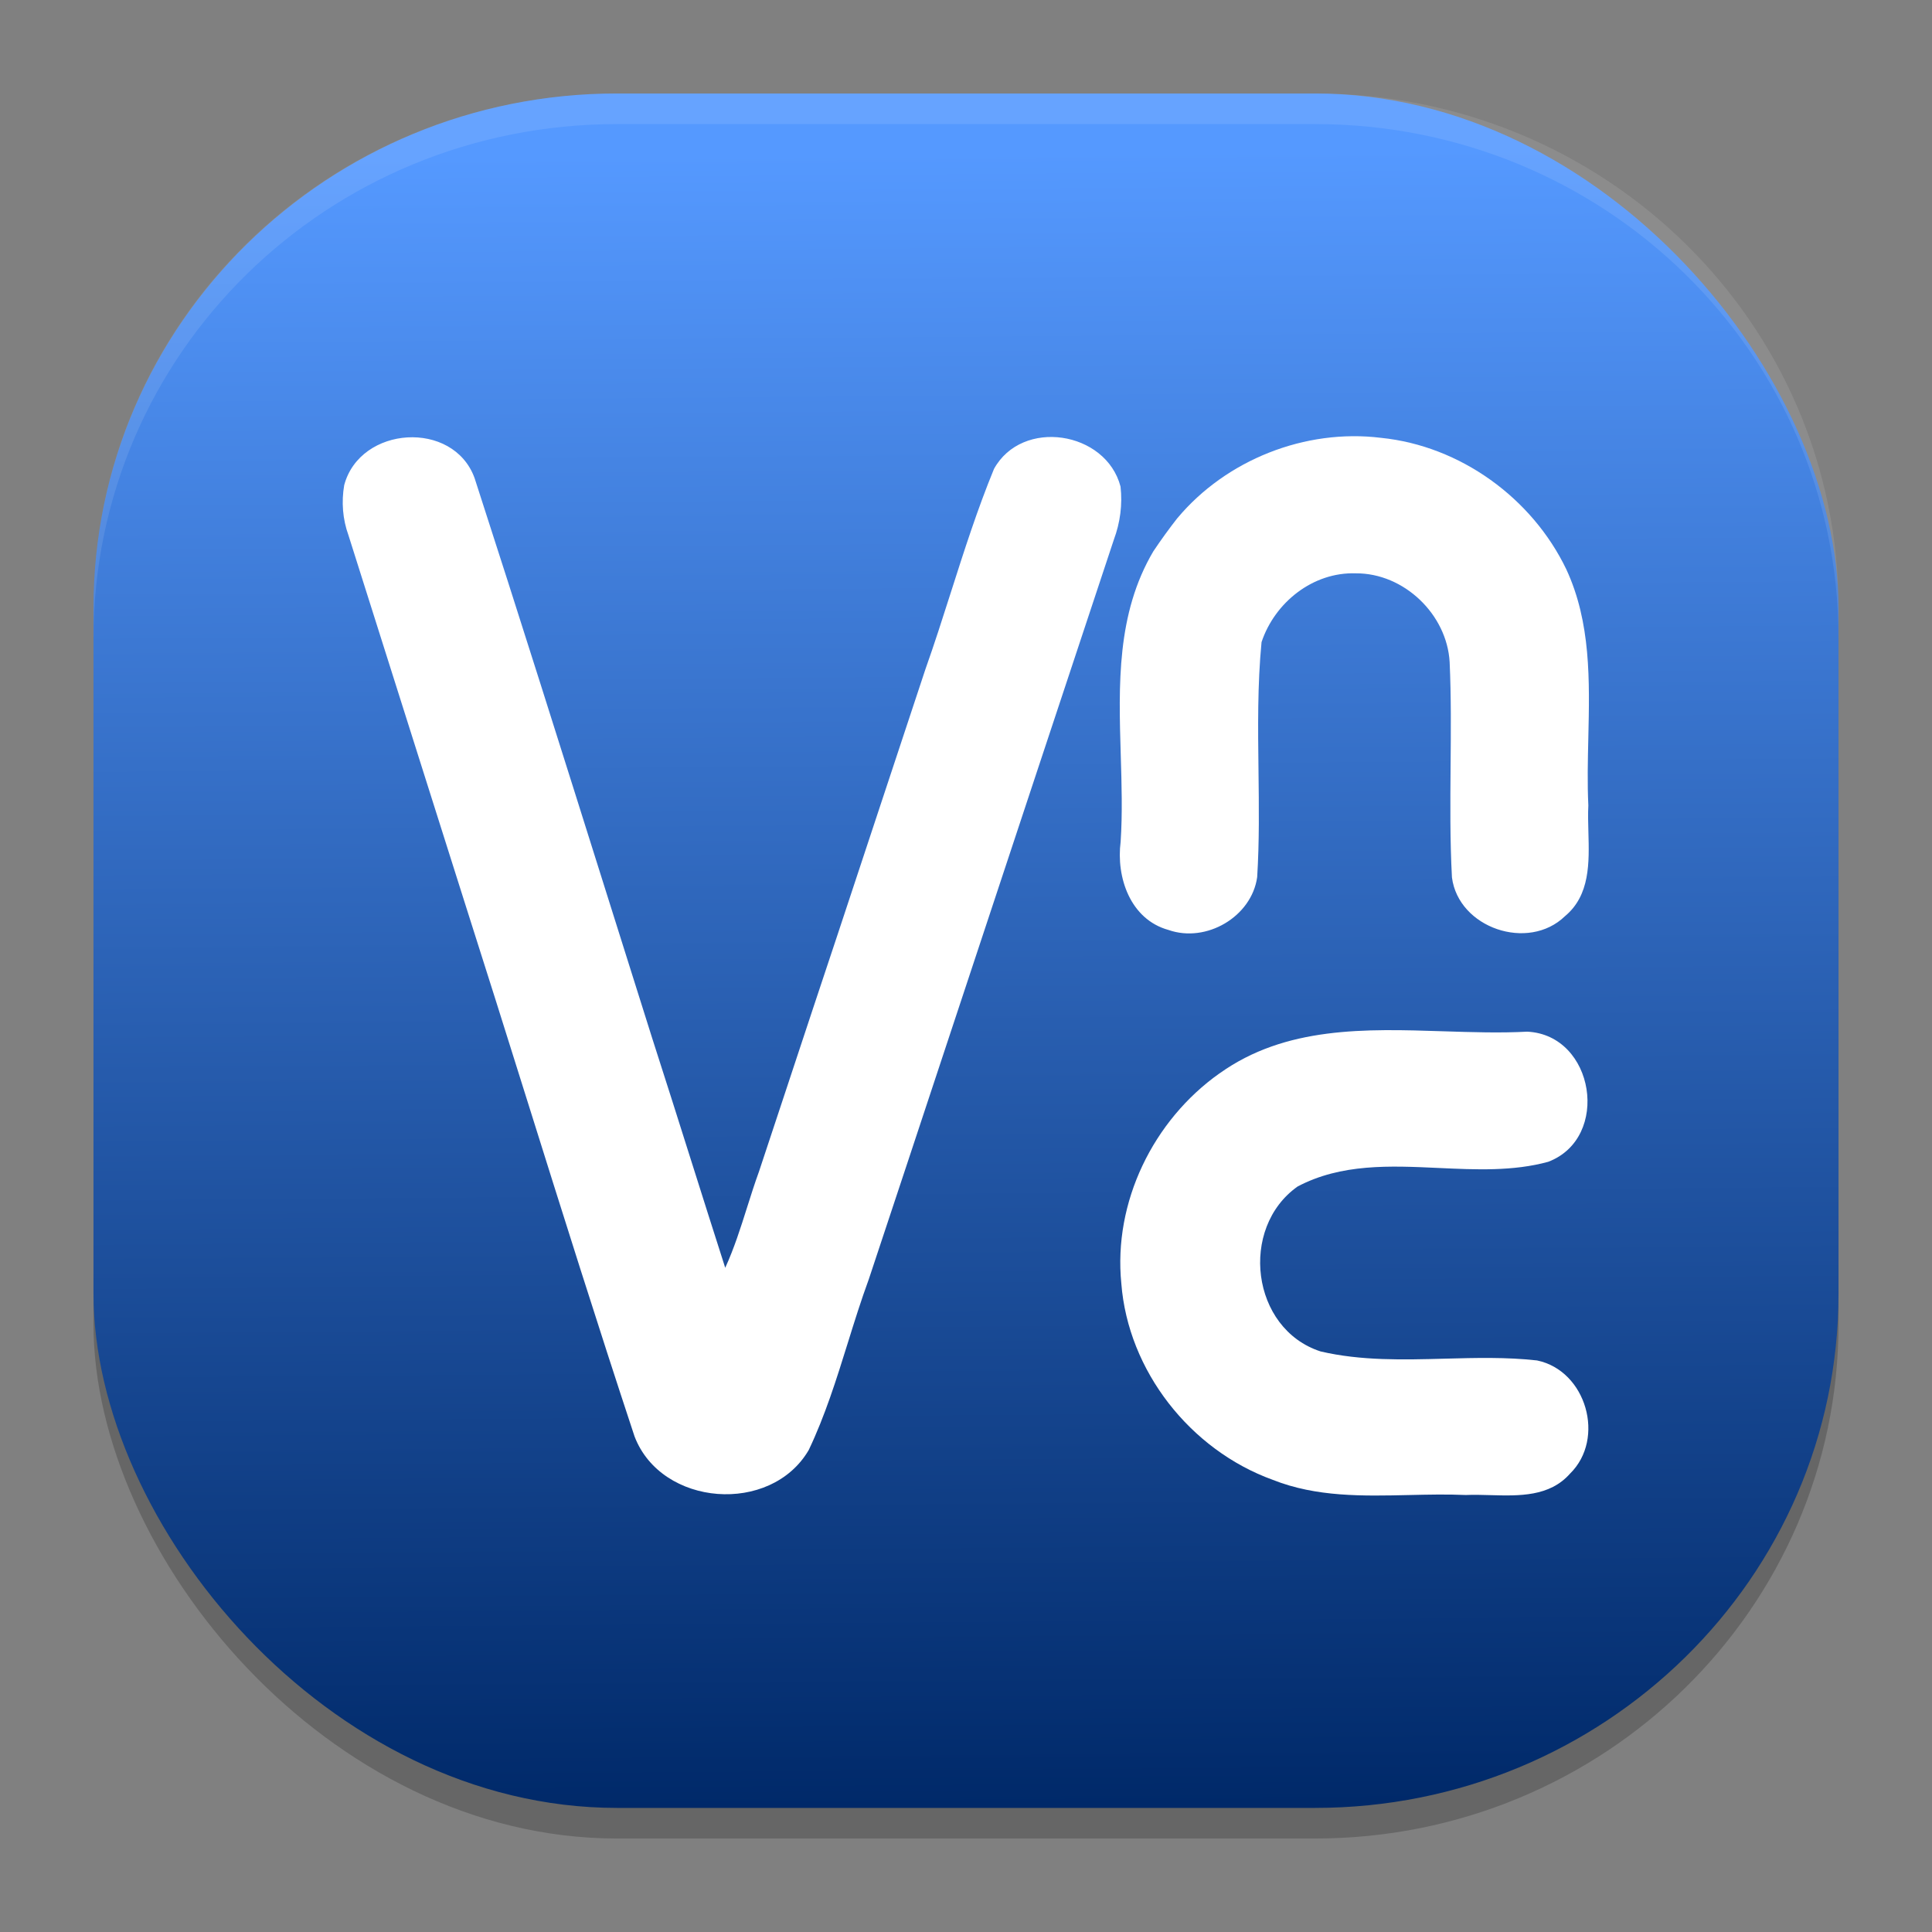 <?xml version="1.0" encoding="UTF-8" standalone="no"?>
<svg
   width="62"
   height="62"
   version="1.1"
   id="svg10"
   sodipodi:docname="x2goclient.svg"
   inkscape:version="1.4 (unknown)"
   xmlns:inkscape="http://www.inkscape.org/namespaces/inkscape"
   xmlns:sodipodi="http://sodipodi.sourceforge.net/DTD/sodipodi-0.dtd"
   xmlns:xlink="http://www.w3.org/1999/xlink"
   xmlns="http://www.w3.org/2000/svg"
   xmlns:svg="http://www.w3.org/2000/svg">
  <rect width="100%" height="100%" fill="#808080" stroke="none"/>
  <defs
     id="defs10">
    <linearGradient
       id="linearGradient11"
       inkscape:collect="always">
      <stop
         style="stop-color:#002969;stop-opacity:1;"
         offset="0"
         id="stop11" />
      <stop
         style="stop-color:#5599ff;stop-opacity:1"
         offset="1"
         id="stop12" />
    </linearGradient>
    <linearGradient
       inkscape:collect="always"
       xlink:href="#linearGradient11"
       id="linearGradient12"
       x1="30.979"
       y1="60"
       x2="30.553"
       y2="5.926"
       gradientUnits="userSpaceOnUse"
       gradientTransform="matrix(1,0,0,0.982,-1,-0.93)" />
    <linearGradient
       id="paint1_linear_69_124"
       x1="4"
       y1="59.112"
       x2="71.223"
       y2="29.34"
       gradientUnits="userSpaceOnUse">
      <stop
         stop-color="#0357D1"
         id="stop5" />
      <stop
         offset="1"
         stop-color="#27CDFC"
         id="stop6" />
    </linearGradient>
  </defs>
  <sodipodi:namedview
     id="namedview10"
     pagecolor="#ffffff"
     bordercolor="#000000"
     borderopacity="0.25"
     inkscape:showpageshadow="2"
     inkscape:pageopacity="0.0"
     inkscape:pagecheckerboard="0"
     inkscape:deskcolor="#d1d1d1"
     inkscape:zoom="11.75"
     inkscape:cx="32.042553"
     inkscape:cy="32.042553"
     inkscape:window-width="1920"
     inkscape:window-height="998"
     inkscape:window-x="0"
     inkscape:window-y="0"
     inkscape:window-maximized="1"
     inkscape:current-layer="svg10" />
  <rect
     style="opacity:0.2;stroke-width:0.991"
     width="56"
     height="55.018"
     x="3"
     y="3.982"
     rx="16.8"
     ry="16.505"
     id="rect1" />
  <rect
     style="fill:url(#linearGradient12);stroke-width:0.991"
     width="56"
     height="55.018"
     x="3"
     y="3"
     rx="16.8"
     ry="16.505"
     id="rect2" />
  <path
     style="opacity:0.1;fill:#ffffff;stroke-width:0.991"
     d="M 19.801,3 C 10.494,3 3,10.362 3,19.506 v 0.982 C 3,11.345 10.494,3.982 19.801,3.982 H 42.199 C 51.506,3.982 59,11.345 59,20.488 V 19.506 C 59,10.362 51.506,3 42.199,3 Z"
     id="path9" />
  <g
     id="g3"
     transform="matrix(0.986,0,0,0.993,1.457,-0.339)">
    <path
       d="m 36.843,17.086 c 1.584,-1.881 4.156,-2.898 6.626,-2.595 2.584,0.26 4.92,1.951 6.031,4.248 0.803,1.718 0.76,3.593 0.717,5.454 -0.017,0.731 -0.034,1.46 5e-4,2.177 -0.015,0.275 -0.006,0.566 0.002,0.862 0.028,0.993 0.057,2.04 -0.762,2.718 -1.198,1.152 -3.467,0.38 -3.679,-1.253 -0.065,-1.2 -0.054,-2.402 -0.044,-3.605 0.01,-1.119 0.02,-2.238 -0.031,-3.355 -0.087,-1.536 -1.481,-2.875 -3.053,-2.867 -1.399,-0.046 -2.639,0.943 -3.069,2.223 -0.134,1.379 -0.116,2.765 -0.099,4.152 0.014,1.149 0.029,2.298 -0.043,3.443 -0.181,1.28 -1.655,2.138 -2.888,1.707 -1.241,-0.341 -1.706,-1.699 -1.556,-2.851 0.061,-0.913 0.033,-1.851 0.004,-2.792 -0.069,-2.279 -0.139,-4.577 1.06,-6.593 0.248,-0.368 0.508,-0.725 0.784,-1.075 z"
       fill="url(#paint1_linear_69_124)"
       id="path1"
       style="fill:#ffffff;fill-opacity:1" />
    <path
       fill-rule="evenodd"
       clip-rule="evenodd"
       d="m 30.871,15.5 c 0.914,-1.653 3.648,-1.23 4.121,0.566 0.067,0.582 -0.012,1.168 -0.217,1.715 -0.843,2.517 -1.682,5.035 -2.522,7.552 l -0.047,0.141 c -0.942,2.832 -1.887,5.664 -2.832,8.492 -0.855,2.572 -1.714,5.14 -2.572,7.708 -0.251,0.68 -0.469,1.372 -0.686,2.065 -0.369,1.176 -0.739,2.352 -1.272,3.463 -1.233,2.099 -4.794,1.831 -5.669,-0.438 -1.203,-3.61 -2.35,-7.237 -3.496,-10.865 -0.678,-2.146 -1.357,-4.292 -2.046,-6.433 -0.788,-2.465 -1.572,-4.928 -2.356,-7.391 -0.471,-1.479 -0.942,-2.958 -1.414,-4.437 -0.189,-0.52 -0.232,-1.075 -0.138,-1.618 0.516,-1.92 3.553,-2.118 4.243,-0.229 1.457,4.462 2.874,8.936 4.292,13.409 l 4e-4,10e-4 8e-4,0.003 c 0.495,1.562 0.99,3.123 1.486,4.684 0.429,1.32 0.851,2.644 1.272,3.967 0.367,1.153 0.735,2.307 1.107,3.458 0.29,-0.63 0.501,-1.29 0.711,-1.951 0.124,-0.389 0.248,-0.778 0.388,-1.16 0.326,-0.974 0.651,-1.949 0.976,-2.924 l 0.001,-0.004 c 0.524,-1.572 1.048,-3.145 1.576,-4.715 0.499,-1.505 1.002,-3.009 1.504,-4.513 l 4e-4,-0.001 c 0.453,-1.356 0.906,-2.712 1.356,-4.067 0.296,-0.828 0.566,-1.667 0.835,-2.505 0.43,-1.338 0.861,-2.676 1.398,-3.973 z"
       fill="url(#paint2_linear_69_124)"
       id="path2"
       style="fill:#ffffff;fill-opacity:1" />
    <path
       d="m 38.218,35.028 c 2.146,-1.523 4.74,-1.44 7.292,-1.358 0.92,0.029 1.833,0.059 2.719,0.012 2.194,0.105 2.722,3.433 0.685,4.205 -1.141,0.311 -2.356,0.256 -3.57,0.2 -1.585,-0.073 -3.17,-0.145 -4.589,0.599 -1.907,1.338 -1.517,4.601 0.748,5.33 1.322,0.306 2.682,0.27 4.044,0.234 1.004,-0.027 2.009,-0.053 3,0.057 1.607,0.33 2.237,2.529 1.075,3.658 -0.666,0.749 -1.652,0.721 -2.594,0.695 -0.273,-0.008 -0.541,-0.015 -0.798,-0.004 -0.609,-0.027 -1.227,-0.013 -1.846,9e-4 -1.506,0.034 -3.018,0.068 -4.434,-0.49 -2.691,-0.966 -4.712,-3.526 -4.932,-6.347 -0.264,-2.623 1.032,-5.272 3.199,-6.793 z"
       fill="url(#paint3_linear_69_124)"
       id="path3"
       style="fill:#ffffff;fill-opacity:1" />
  </g>
</svg>
